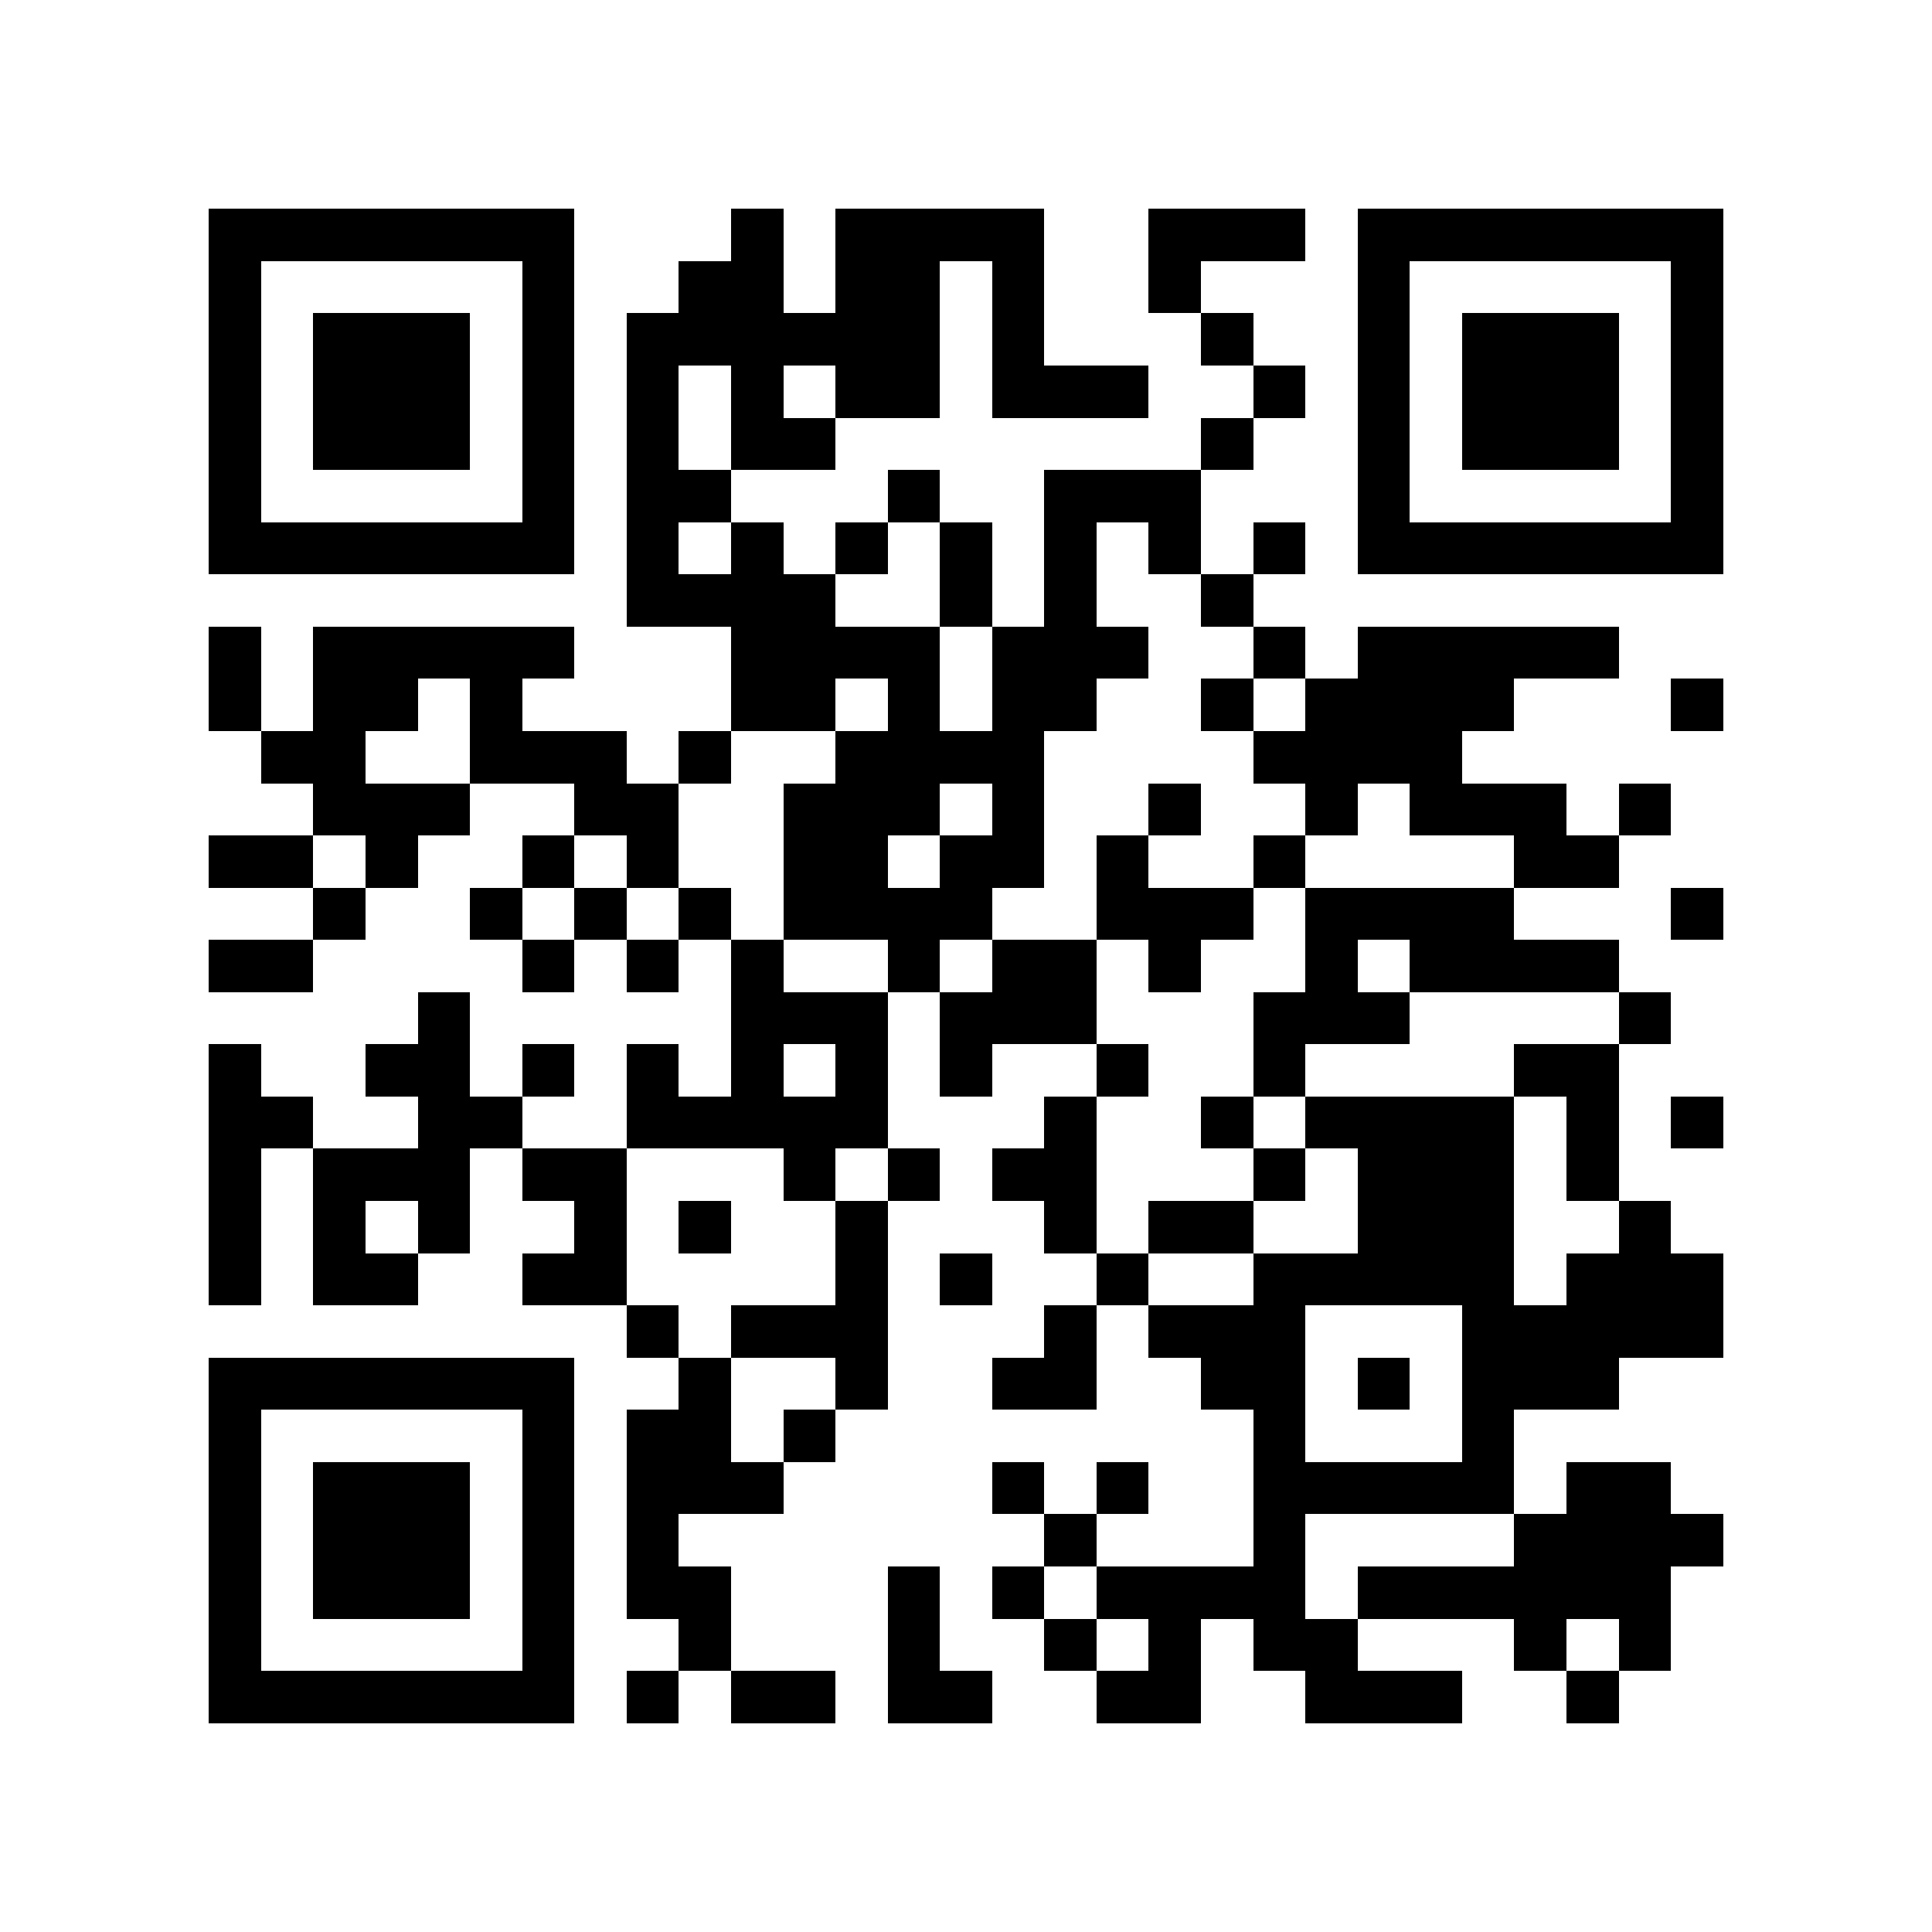 <?xml version="1.0" encoding="utf-8"?><!DOCTYPE svg PUBLIC "-//W3C//DTD SVG 1.1//EN" "http://www.w3.org/Graphics/SVG/1.1/DTD/svg11.dtd"><svg xmlns="http://www.w3.org/2000/svg" viewBox="0 0 37 37" shape-rendering="crispEdges"><path fill="#ffffff" d="M0 0h37v37H0z"/><path stroke="#000000" d="M4 4.5h7m3 0h1m1 0h4m2 0h3m1 0h7M4 5.5h1m5 0h1m2 0h2m1 0h2m1 0h1m2 0h1m3 0h1m5 0h1M4 6.5h1m1 0h3m1 0h1m1 0h6m1 0h1m3 0h1m2 0h1m1 0h3m1 0h1M4 7.5h1m1 0h3m1 0h1m1 0h1m1 0h1m1 0h2m1 0h3m2 0h1m1 0h1m1 0h3m1 0h1M4 8.5h1m1 0h3m1 0h1m1 0h1m1 0h2m7 0h1m2 0h1m1 0h3m1 0h1M4 9.5h1m5 0h1m1 0h2m3 0h1m2 0h3m3 0h1m5 0h1M4 10.5h7m1 0h1m1 0h1m1 0h1m1 0h1m1 0h1m1 0h1m1 0h1m1 0h7M12 11.5h4m2 0h1m1 0h1m2 0h1M4 12.5h1m1 0h5m3 0h4m1 0h3m2 0h1m1 0h5M4 13.5h1m1 0h2m1 0h1m4 0h2m1 0h1m1 0h2m2 0h1m1 0h4m3 0h1M5 14.5h2m2 0h3m1 0h1m2 0h4m4 0h4M6 15.5h3m2 0h2m2 0h3m1 0h1m2 0h1m2 0h1m1 0h3m1 0h1M4 16.5h2m1 0h1m2 0h1m1 0h1m2 0h2m1 0h2m1 0h1m2 0h1m4 0h2M6 17.5h1m2 0h1m1 0h1m1 0h1m1 0h4m2 0h3m1 0h4m3 0h1M4 18.5h2m4 0h1m1 0h1m1 0h1m2 0h1m1 0h2m1 0h1m2 0h1m1 0h4M8 19.5h1m5 0h3m1 0h3m3 0h3m4 0h1M4 20.5h1m2 0h2m1 0h1m1 0h1m1 0h1m1 0h1m1 0h1m2 0h1m2 0h1m4 0h2M4 21.5h2m2 0h2m2 0h5m3 0h1m2 0h1m1 0h4m1 0h1m1 0h1M4 22.5h1m1 0h3m1 0h2m3 0h1m1 0h1m1 0h2m3 0h1m1 0h3m1 0h1M4 23.5h1m1 0h1m1 0h1m2 0h1m1 0h1m2 0h1m3 0h1m1 0h2m2 0h3m2 0h1M4 24.5h1m1 0h2m2 0h2m4 0h1m1 0h1m2 0h1m2 0h5m1 0h3M12 25.5h1m1 0h3m3 0h1m1 0h3m3 0h5M4 26.5h7m2 0h1m2 0h1m2 0h2m2 0h2m1 0h1m1 0h3M4 27.5h1m5 0h1m1 0h2m1 0h1m8 0h1m3 0h1M4 28.5h1m1 0h3m1 0h1m1 0h3m4 0h1m1 0h1m2 0h5m1 0h2M4 29.5h1m1 0h3m1 0h1m1 0h1m7 0h1m3 0h1m4 0h4M4 30.5h1m1 0h3m1 0h1m1 0h2m3 0h1m1 0h1m1 0h4m1 0h6M4 31.5h1m5 0h1m2 0h1m3 0h1m2 0h1m1 0h1m1 0h2m3 0h1m1 0h1M4 32.5h7m1 0h1m1 0h2m1 0h2m2 0h2m2 0h3m2 0h1"/></svg>
